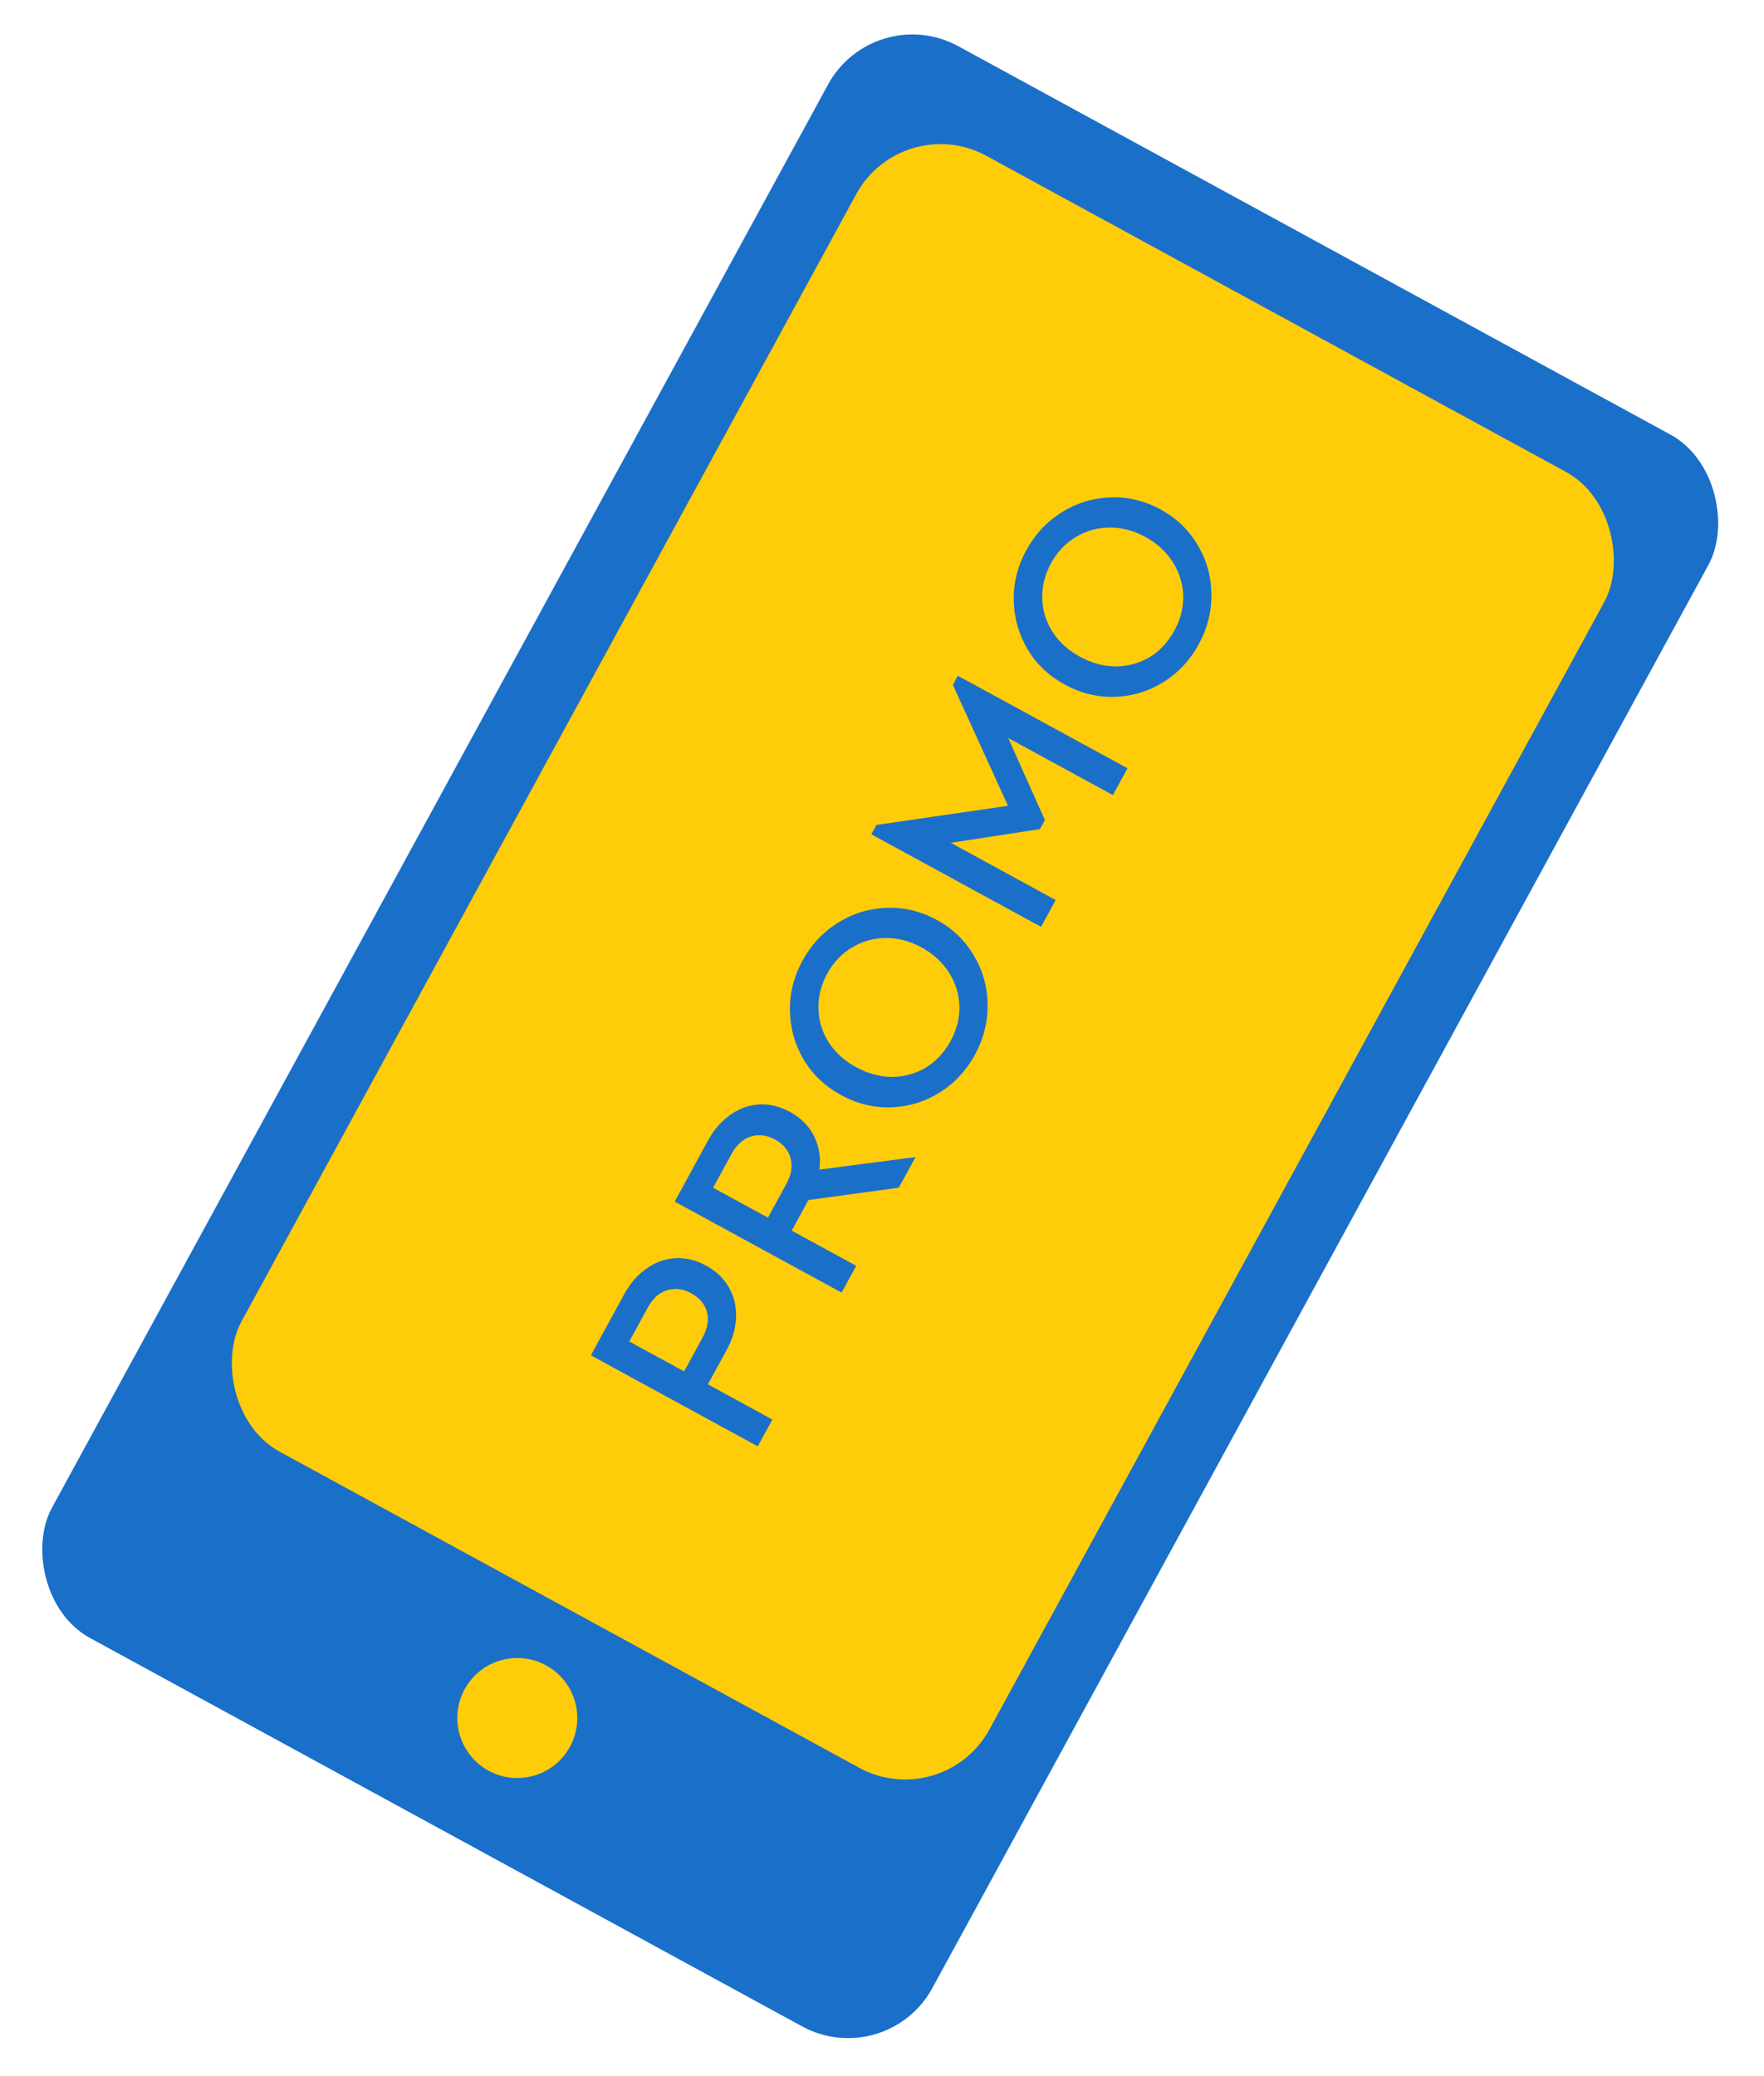 <svg width="147" height="173" viewBox="0 0 147 173" fill="none" xmlns="http://www.w3.org/2000/svg">
<rect x="72.835" y="0.02" width="83.575" height="151.095" rx="8" transform="rotate(28.606 72.835 0.02)" fill="#1A6FC9"/>
<rect x="75.181" y="9.157" width="71" height="123" rx="8" transform="rotate(28.606 75.181 9.157)" fill="#FFCC0A"/>
<circle cx="43.109" cy="143.159" r="5" transform="rotate(-61.394 43.109 143.159)" fill="#FFCC0A"/>
<path d="M49.24 112.938L52.009 107.86C52.514 106.932 53.145 106.21 53.901 105.693C54.643 105.168 55.444 104.885 56.305 104.844C57.166 104.803 58.01 105.009 58.839 105.461C59.668 105.913 60.298 106.512 60.73 107.257C61.161 108.003 61.364 108.834 61.339 109.749C61.314 110.665 61.048 111.586 60.542 112.513L58.991 115.358L64.364 118.288L63.146 120.521L49.24 112.938ZM58.539 111.475C58.968 110.689 59.094 109.974 58.916 109.33C58.732 108.665 58.296 108.144 57.608 107.769C56.919 107.394 56.246 107.309 55.587 107.514C54.936 107.706 54.396 108.195 53.967 108.982L52.438 111.784L57.011 114.278L58.539 111.475ZM74.901 98.966L67.368 99.997L65.978 102.547L71.351 105.477L70.133 107.71L56.226 100.127L58.995 95.049C59.501 94.121 60.132 93.399 60.888 92.882C61.63 92.357 62.431 92.074 63.291 92.033C64.152 91.992 64.997 92.198 65.826 92.65C66.739 93.148 67.409 93.823 67.837 94.676C68.265 95.529 68.414 96.458 68.285 97.463L76.292 96.417L74.901 98.966ZM63.997 101.467L65.525 98.664C65.947 97.892 66.065 97.173 65.881 96.507C65.698 95.842 65.268 95.326 64.594 94.958C63.906 94.583 63.232 94.498 62.573 94.704C61.914 94.909 61.374 95.398 60.953 96.171L59.425 98.973L63.997 101.467ZM81.249 87.879C80.521 89.213 79.534 90.27 78.29 91.049C77.052 91.814 75.71 92.221 74.261 92.269C72.813 92.318 71.422 91.978 70.088 91.251C68.753 90.523 67.714 89.537 66.971 88.293C66.236 87.036 65.854 85.68 65.827 84.225C65.8 82.771 66.151 81.376 66.879 80.042C67.599 78.722 68.581 77.672 69.826 76.893C71.071 76.114 72.418 75.7 73.865 75.651C75.321 75.589 76.716 75.921 78.051 76.649C79.385 77.377 80.42 78.369 81.156 79.627C81.899 80.871 82.28 82.227 82.3 83.695C82.319 85.164 81.969 86.558 81.249 87.879ZM79.216 86.743C79.729 85.802 79.975 84.833 79.953 83.837C79.918 82.834 79.625 81.9 79.076 81.035C78.527 80.171 77.76 79.47 76.777 78.934C75.822 78.413 74.832 78.156 73.808 78.162C72.784 78.169 71.847 78.433 70.998 78.954C70.135 79.467 69.447 80.194 68.934 81.135C68.413 82.091 68.17 83.07 68.206 84.074C68.228 85.07 68.513 86 69.063 86.865C69.605 87.707 70.361 88.393 71.331 88.921C72.314 89.458 73.314 89.73 74.33 89.737C75.354 89.731 76.298 89.471 77.161 88.957C78.01 88.436 78.695 87.698 79.216 86.743ZM79.82 56.311L93.958 64.021L92.74 66.255L84.017 61.497L87.071 68.329L86.657 69.088L79.228 70.23L87.972 74.999L86.754 77.232L72.615 69.522L73.041 68.742L83.999 67.146L79.406 57.069L79.82 56.311ZM99.901 53.676C99.173 55.011 98.187 56.067 96.942 56.846C95.704 57.611 94.362 58.018 92.914 58.067C91.466 58.115 90.074 57.776 88.74 57.048C87.405 56.321 86.367 55.335 85.623 54.091C84.888 52.833 84.506 51.477 84.479 50.023C84.453 48.568 84.803 47.174 85.531 45.84C86.251 44.519 87.233 43.469 88.478 42.69C89.723 41.911 91.07 41.498 92.518 41.449C93.973 41.386 95.368 41.719 96.703 42.446C98.037 43.174 99.072 44.167 99.808 45.425C100.551 46.668 100.933 48.024 100.952 49.493C100.971 50.961 100.621 52.356 99.901 53.676ZM97.868 52.541C98.382 51.599 98.627 50.631 98.606 49.635C98.57 48.631 98.277 47.697 97.728 46.833C97.179 45.968 96.413 45.268 95.429 44.732C94.474 44.211 93.484 43.953 92.46 43.96C91.436 43.966 90.5 44.23 89.651 44.751C88.787 45.265 88.099 45.992 87.586 46.933C87.065 47.888 86.823 48.868 86.858 49.871C86.88 50.867 87.166 51.798 87.715 52.662C88.257 53.505 89.013 54.19 89.983 54.719C90.966 55.255 91.966 55.527 92.982 55.535C94.007 55.528 94.95 55.268 95.813 54.755C96.662 54.234 97.347 53.496 97.868 52.541Z" fill="#1A6FC9"/>
</svg>
